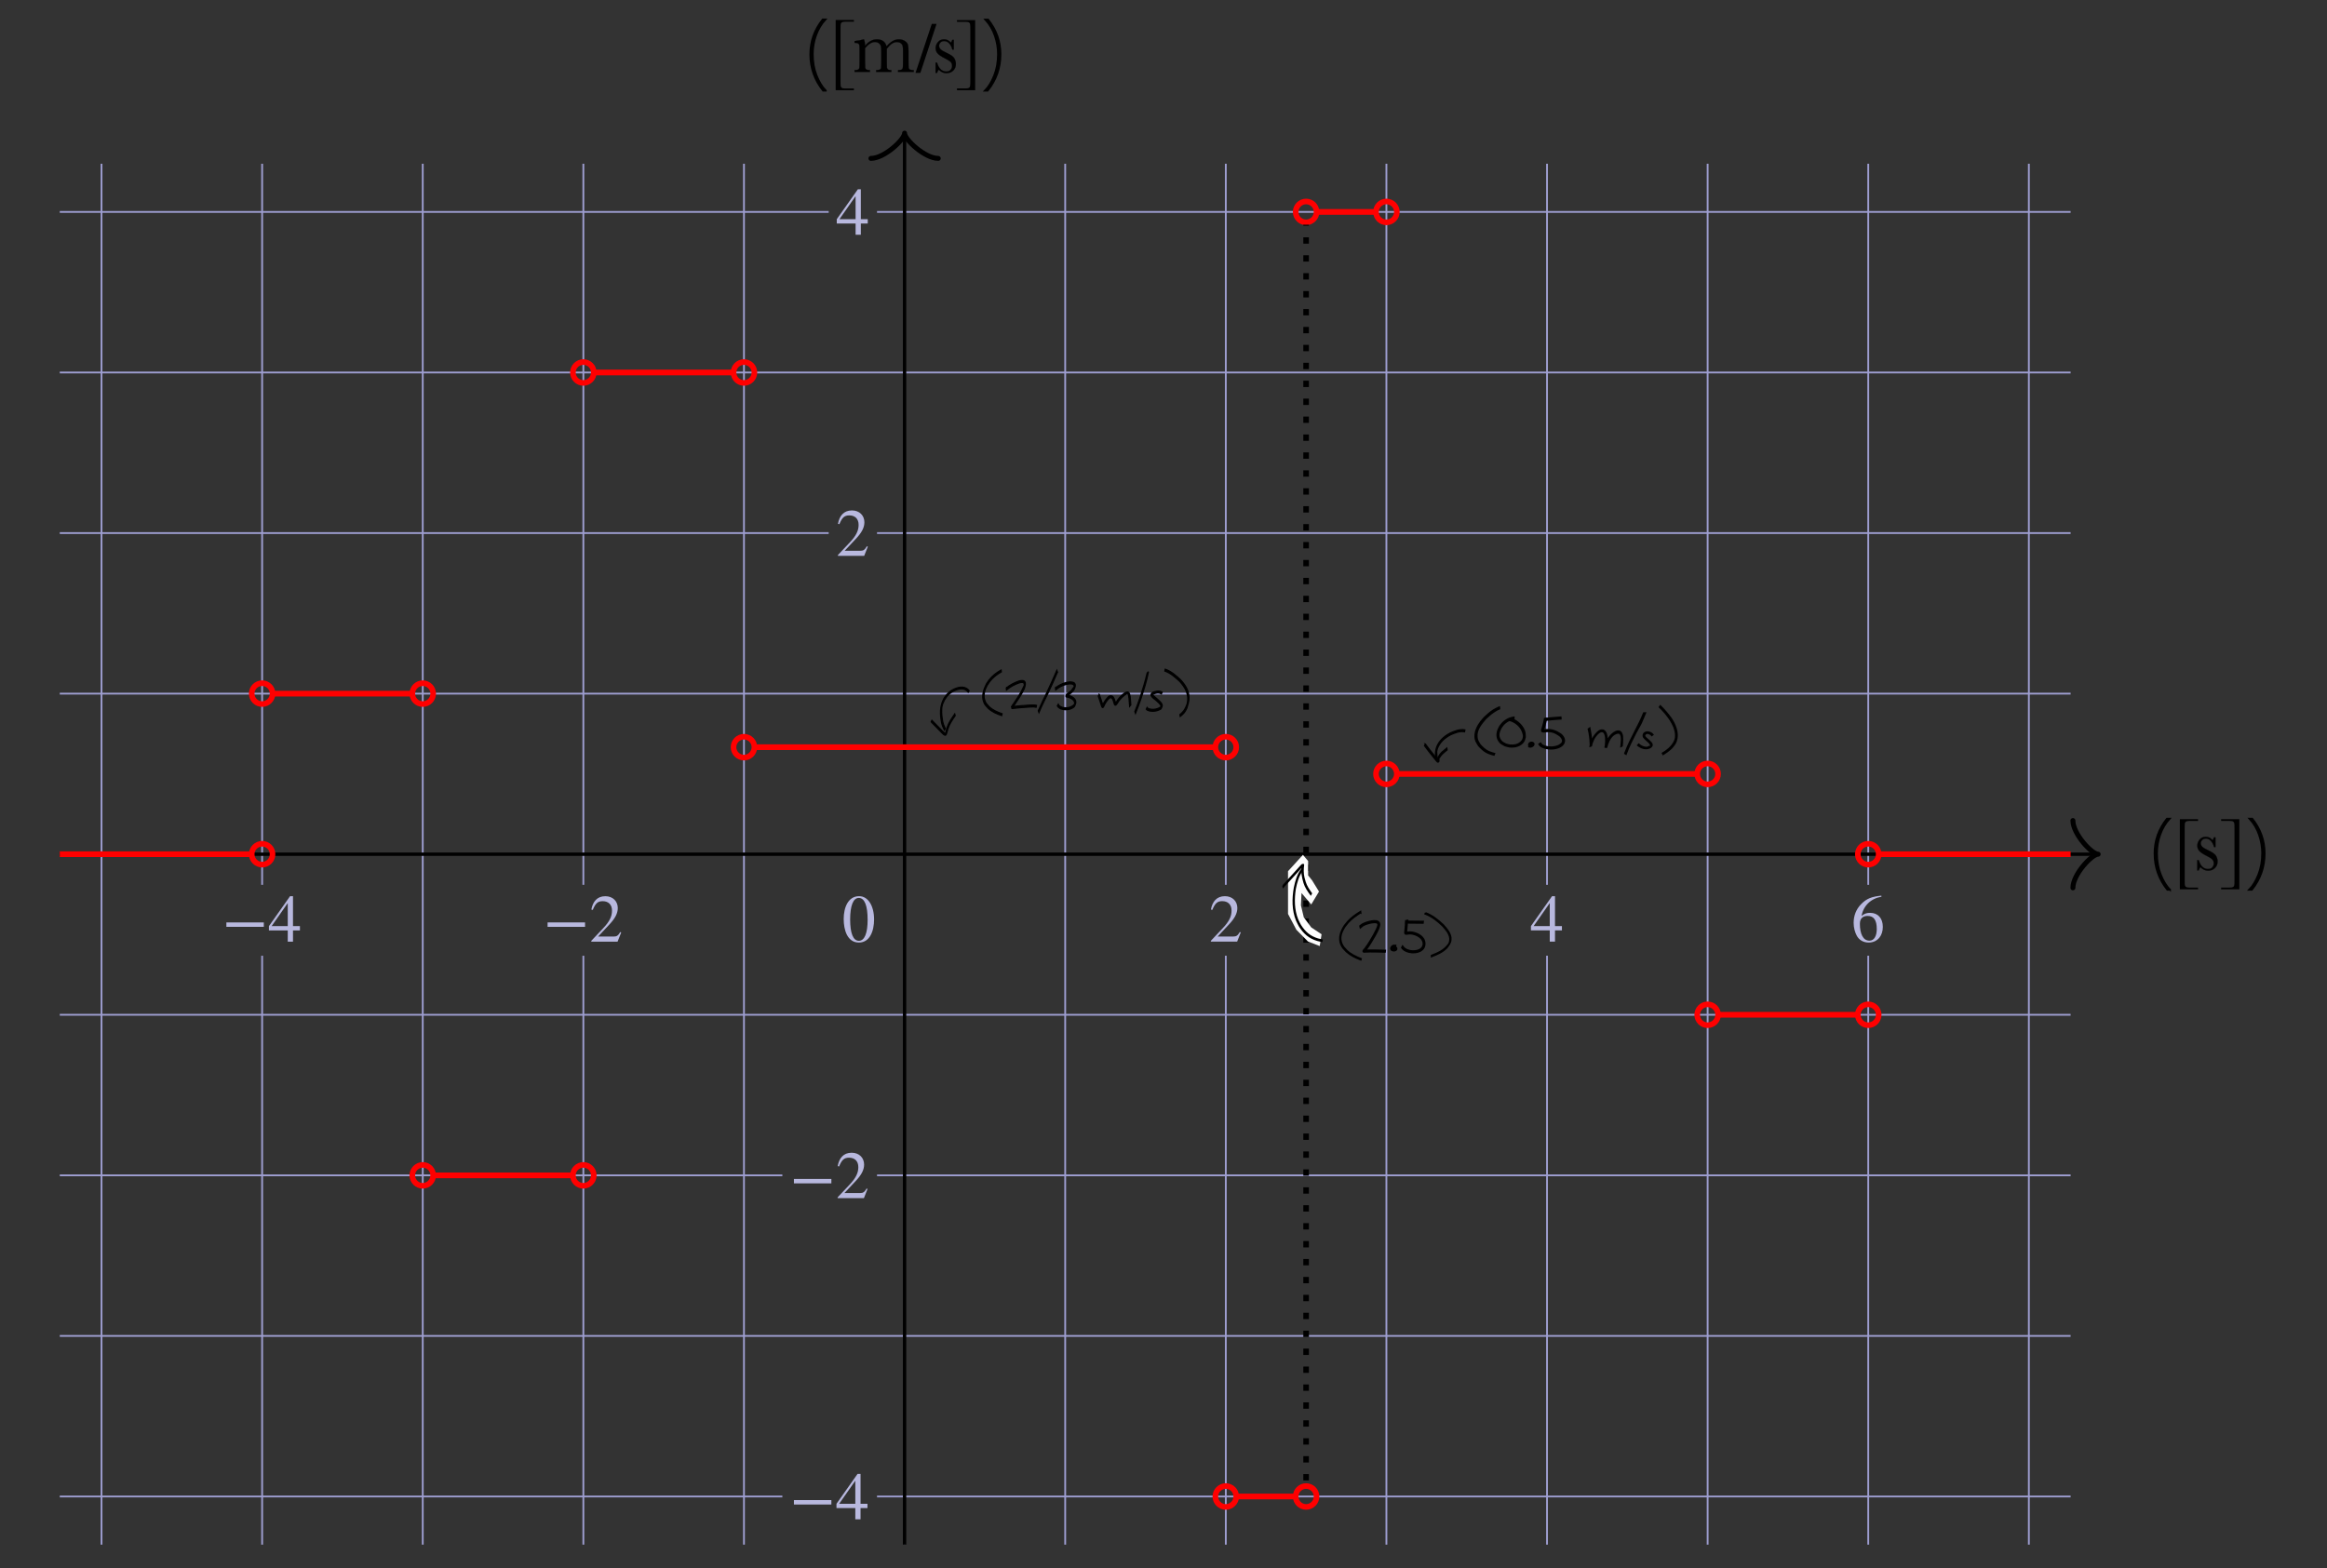 <svg preserveAspectRatio="none" viewBox="-10 -50 623 420" width="623" height="420" version="1.1" id="svg1843" sodipodi:docname="svg_mosquito_velocity_worked.svg" inkscape:version="1.3.2 (091e20e, 2023-11-25)" xmlns:inkscape="http://www.inkscape.org/namespaces/inkscape" xmlns:sodipodi="http://sodipodi.sourceforge.net/DTD/sodipodi-0.dtd" xmlns:xlink="http://www.w3.org/1999/xlink" xmlns="http://www.w3.org/2000/svg" xmlns:svg="http://www.w3.org/2000/svg">
  <rect x="-10" y="-50" width="623" height="420" fill="#333333" stroke="none"/>
  <sodipodi:namedview pagecolor="#ffffff" bordercolor="#666666" borderopacity="1" objecttolerance="10" gridtolerance="10" guidetolerance="10" inkscape:pageopacity="0" inkscape:pageshadow="2" inkscape:window-width="1728" inkscape:window-height="1051" id="namedview1845" showgrid="false" inkscape:zoom="0.6467109" inkscape:cx="477.02923" inkscape:cy="205.65604" inkscape:window-x="0" inkscape:window-y="38" inkscape:window-maximized="0" inkscape:current-layer="svg1843" inkscape:showpageshadow="2" inkscape:pagecheckerboard="0" inkscape:deskcolor="#d1d1d1" showguides="true">
    <sodipodi:guide position="16,435.033" orientation="-1,0" id="guide1" inkscape:locked="false" inkscape:label="" inkscape:color="rgb(0,134,229)"/>
  </sodipodi:namedview>
  <defs id="defs1621">
    <clipPath id="trbl_clip_0_538.36_369.8_0">
      <path d="M 0,0 H 538.36 V 369.8 H 0 Z" id="path1612"/>
    </clipPath>
    <path id="STIXWEBMAIN-2F" stroke-width="1" d="M 287,676 59,-14 H -9 l 229,690 z"/>
    <path id="STIXWEBMAIN-2212" stroke-width="1" d="M 621,220 H 64 v 66 h 557 z"/>
    <path id="STIXWEBMAIN-34" stroke-width="1" d="M 473,167 H 370 V 0 H 292 V 167 H 12 v 64 l 314,445 h 44 V 231 H 473 Z M 292,231 V 574 L 52,231 Z"/>
    <path id="STIXWEBMAIN-32" stroke-width="1" d="M 474,137 420,0 H 29 v 12 l 178,189 c 94,99 130,175 130,260 0,91 -54,141 -139,141 C 126,602 91,570 51,472 l -21,5 c 21,117 85,199 208,199 113,0 185,-77 185,-176 0,-79 -39,-154 -128,-248 L 130,76 h 234 c 42,0 63,11 96,67 z"/>
    <path id="STIXWEBMAIN-30" stroke-width="1" d="M 476,330 C 476,158 413,-14 250,-14 79,-14 24,172 24,336 24,513 93,676 254,676 385,676 476,535 476,330 Z m -96,-5 C 380,533 336,650 248,650 165,650 120,532 120,329 120,126 164,12 250,12 c 85,0 130,115 130,313 z"/>
    <path id="STIXWEBMAIN-36" stroke-width="1" d="m 446,684 2,-16 C 291,642 179,534 152,383 c 49,38 83,45 127,45 117,0 189,-80 189,-209 C 468,155 450,99 417,59 380,13 324,-14 258,-14 179,-14 116,23 81,87 53,138 34,209 34,279 c 0,108 38,203 109,276 86,90 165,114 303,129 z M 378,188 c 0,128 -42,194 -135,194 -57,0 -116,-24 -116,-116 0,-152 48,-252 142,-252 72,0 109,72 109,174 z"/>
  </defs>
  <style type="text/css" id="style1623">
        .grid { stroke: #9e9ed1; stroke-width: 0.48; }
        .axes { stroke: #000; stroke-width: 0.9; }
        .axis-arrow { stroke-width: 1.32; stroke: #000000; fill: none; stroke-linecap: round; stroke-linejoin: round; }
        .axes-labels { stroke: none; fill: #000; }
        .notch-labels-in-grid { stroke: none; fill: #b8b8de; }
        .dots-open { stroke-width: 1.5; stroke: #ff0000; fill: none; }
        .graph { stroke: #ff0000; stroke-width: 1.53; fill: none; }
        .none { display: none; }
        .viewbox { fill: none; stroke-width: 2; stroke: #ff000088; display: none; }
        .dotted_1 { stroke-width: 1.5; stroke: black; stroke-dasharray: 1.7 3.1; }
    </style>
  <g id="grid" transform="translate(6,-6.15)">
    <path class="grid" d="M 11.18,369.8 V 0" id="path1625"/>
    <path class="grid" d="M 54.18,369.8 V 212.095 m 0,-18.998 V 0" id="path1627"/>
    <path class="grid" d="M 97.18,369.8 V 0" id="path1629"/>
    <path class="grid" d="M 140.18,369.8 V 212.095 m 0,-18.998 V 0" id="path1631"/>
    <path class="grid" d="M 183.18,369.8 V 0" id="path1633"/>
    <path class="grid" d="M 226.18,369.8 V 0" id="path1635"/>
    <path class="grid" d="M 269.18,369.8 V 0" id="path1637"/>
    <path class="grid" d="M 312.18,369.8 V 212.085 m 0,-18.988 V 0" id="path1639"/>
    <path class="grid" d="M 355.18,369.8 V 0" id="path1641"/>
    <path class="grid" d="M 398.18,369.8 V 212.085 m 0,-18.988 V 0" id="path1643"/>
    <path class="grid" d="M 441.18,369.8 V 0" id="path1645"/>
    <path class="grid" d="M 484.18,369.8 V 212.085 m 0,-18.988 V 0" id="path1647"/>
    <path class="grid" d="M 527.18,369.8 V 0" id="path1649"/>
    <path class="grid" d="m 0,356.9 h 193.454 m 25.348,0 H 538.36" id="path1651"/>
    <path class="grid" d="M 0,313.9 H 538.36" id="path1653"/>
    <path class="grid" d="m 0,270.9 h 193.454 m 25.348,0 H 538.36" id="path1655"/>
    <path class="grid" d="M 0,227.9 H 538.36" id="path1657"/>
    <path class="grid" d="M 0,184.9 H 538.36" id="path1659"/>
    <path class="grid" d="M 0,141.9 H 538.36" id="path1661"/>
    <path class="grid" d="m 0,98.9 h 205.861 m 12.941,0 H 538.36" id="path1663"/>
    <path class="grid" d="M 0,55.9 H 538.36" id="path1665"/>
    <path class="grid" d="m 0,12.9 h 205.861 m 12.941,0 H 538.36" id="path1667"/>
  </g>
  <g id="axes" transform="translate(6,-6.15)">
    <path class="axes" d="M 0,184.9 H 545.737" id="path1670"/>
    <path class="axes" d="M 226.18,369.8 V -8.197" id="path1672"/>
  </g>
  <g id="axes arrows" transform="translate(6,-6.15)">
    <path class="axis-arrow" d="m 538.975,175.883 c 0,3.607 5.072,9.017 6.763,9.017 -1.691,0 -6.763,5.41 -6.763,9.017" id="path1675"/>
    <path class="axis-arrow" d="m 217.163,-1.434 c 3.607,0 9.017,-5.072 9.017,-6.763 0,1.691 5.41,6.763 9.017,6.763" id="path1677"/>
  </g>
  <g class="axes-labels" transform="matrix(0.019,0,0,-0.019,565.836,183.259)" id="g1682">
    <g aria-label="([s])" transform="scale(53.819,-53.819)" id="text1680" style="font-size:20.5px;font-family:baskerville;direction:ltr;stroke:none">
      <path d="M 5.015,4.895 H 4.324 Q 0.981,0.741 0.981,-4.604 q 0,-5.055 3.233,-9.099 h 0.691 q -1.592,1.752 -2.452,4.134 -0.851,2.382 -0.851,4.895 0,3.113 0.991,5.615 1.001,2.512 2.422,3.954 z" style="font-size:20.5px;font-family:baskerville;direction:ltr;stroke:#000000;stroke-width:0.488;stroke-miterlimit:4;stroke-dasharray:none;stroke-opacity:1" id="path2177"/>
      <path d="M 12.362,4.785 H 7.597 v -18.358 h 4.765 v 0.46 h -2.322 q -0.601,0 -0.831,0.16 -0.23,0.15 -0.29,0.44 -0.05,0.28 -0.05,1.321 V 2.392 q 0,1.011 0.05,1.301 0.05,0.3 0.27,0.46 0.23,0.17 0.851,0.17 h 2.322 z" style="font-size:20.5px;font-family:baskerville;direction:ltr;stroke:none" id="path2179"/>
      <path d="M 18.408,4.785 V 4.324 h 2.322 q 0.601,0 0.831,-0.16 0.23,-0.16 0.28,-0.45 0.06,-0.28 0.06,-1.321 v -13.583 q 0,-1.001 -0.05,-1.291 -0.05,-0.3 -0.28,-0.46 -0.22,-0.17 -0.841,-0.17 H 18.408 v -0.46 h 4.765 v 18.358 z" style="font-size:20.5px;font-family:baskerville;direction:ltr;stroke:none" id="path2183"/>
      <path d="m 25.755,4.895 q 1.411,-1.441 2.402,-3.954 1.001,-2.502 1.001,-5.615 0,-2.392 -0.811,-4.785 -0.811,-2.392 -2.492,-4.244 h 0.701 q 3.233,4.044 3.233,9.099 0,5.345 -3.343,9.499 z" style="font-size:20.5px;font-family:baskerville;direction:ltr;stroke:#000000;stroke-width:0.488;stroke-miterlimit:4;stroke-dasharray:none;stroke-opacity:1" id="path2185"/>
    </g>
  </g>
  <g aria-label="([m" transform="matrix(1.025,0,0,1.025,205.946,-30.741)" id="text1684" style="font-size:20.5px;font-family:baskerville;direction:ltr;fill:#000000;stroke:none">
    <path d="M 5.015,4.895 H 4.324 Q 0.981,0.741 0.981,-4.604 q 0,-5.055 3.233,-9.099 h 0.691 q -1.592,1.752 -2.452,4.134 -0.851,2.382 -0.851,4.895 0,3.113 0.991,5.615 1.001,2.512 2.422,3.954 z" style="font-size:20.5px;font-family:baskerville;direction:ltr;stroke:#000000;stroke-width:0.488;stroke-miterlimit:4;stroke-dasharray:none;stroke-opacity:1" id="path2188"/>
    <path d="M 12.362,4.785 H 7.597 v -18.358 h 4.765 v 0.46 h -2.322 q -0.601,0 -0.831,0.16 -0.23,0.15 -0.29,0.44 -0.05,0.28 -0.05,1.321 V 2.392 q 0,1.011 0.05,1.301 0.05,0.3 0.27,0.46 0.23,0.17 0.851,0.17 h 2.322 z" style="font-size:20.5px;font-family:baskerville;direction:ltr;stroke:none" id="path2190"/>
  </g>
  <path id="use1686" stroke-width="0.019" d="m 240.744,-43.611 -4.341,13.137 h -1.295 l 4.36,-13.137 z" style="fill:#000000;stroke:none"/>
  <g transform="matrix(0.019,0,0,-0.019,239.625,-30.741)" id="g1690" style="fill:#000000;stroke:none">
    <g aria-label="s])" transform="scale(53.819,-53.819)" id="text1688" style="font-size:20.5px;font-family:baskerville;direction:ltr;stroke:none">
      <g id="g1191" style="stroke:#000000;stroke-width:0.049;stroke-miterlimit:4;stroke-dasharray:none;stroke-opacity:1">
        <path d="M 12.802,0.26 V -2.432 h 0.39 q 0.681,2.332 2.432,2.332 0.761,0 1.131,-0.46 0.38,-0.46 0.38,-1.011 0,-0.641 -0.4,-1.051 -0.41,-0.41 -1.592,-0.991 -1.241,-0.611 -1.782,-1.201 -0.541,-0.581 -0.541,-1.431 0,-0.811 0.581,-1.542 0.581,-0.741 1.632,-0.741 1.071,0 1.772,0.871 0.15,-0.15 0.39,-0.731 h 0.37 v 2.532 h -0.37 q -0.2,-0.911 -0.781,-1.562 -0.571,-0.661 -1.351,-0.661 -0.601,0 -0.971,0.37 -0.37,0.37 -0.37,0.861 0,0.541 0.41,0.931 0.4,0.4 1.531,0.911 1.702,0.771 2.082,1.501 0.38,0.741 0.38,1.421 0,1.071 -0.711,1.742 -0.701,0.671 -1.772,0.671 -1.131,0 -2.012,-0.931 -0.27,0.3 -0.44,0.861 z" style="font-size:20.5px;font-family:baskerville;direction:ltr;stroke:#000000;stroke-width:0.049;stroke-miterlimit:4;stroke-dasharray:none;stroke-opacity:1" id="path2181" transform="matrix(1,0,0,1,318.364,208.852)"/>
        <path d="m 14.844,-8.528 h 0.1 q 0.29,0.671 0.29,1.722 0.671,-0.861 1.441,-1.291 0.781,-0.43 1.672,-0.43 1.011,0 1.642,0.46 0.631,0.46 0.881,1.381 0.761,-0.921 1.562,-1.381 0.801,-0.46 1.632,-0.46 0.951,0 1.612,0.44 0.661,0.44 0.801,1.001 0.14,0.561 0.14,1.812 v 2.462 q 0,1.431 0.05,1.742 0.06,0.31 0.32,0.46 0.27,0.15 0.991,0.15 V 0 h -4.094 v -0.46 q 0.651,0 0.911,-0.14 0.27,-0.15 0.33,-0.44 0.06,-0.3 0.06,-1.772 v -2.733 q 0,-0.831 -0.1,-1.251 -0.09,-0.42 -0.49,-0.721 -0.4,-0.3 -1.041,-0.3 -0.651,0 -1.311,0.44 -0.651,0.44 -1.311,1.331 v 3.233 q 0,1.311 0.03,1.652 0.04,0.33 0.28,0.521 0.25,0.18 0.881,0.18 V 0 h -3.964 v -0.46 q 0.671,0 0.931,-0.14 0.27,-0.14 0.33,-0.43 0.07,-0.29 0.07,-1.782 v -2.272 q 0,-1.081 -0.09,-1.562 -0.08,-0.49 -0.51,-0.831 -0.43,-0.35 -1.071,-0.35 -0.621,0 -1.271,0.4 -0.641,0.4 -1.311,1.201 v 3.413 q 0,1.351 0.04,1.682 0.04,0.33 0.3,0.5 0.26,0.17 0.931,0.17 V 0 h -4.014 v -0.46 q 0.661,0 0.921,-0.14 0.27,-0.15 0.33,-0.44 0.06,-0.29 0.06,-1.772 v -2.452 q 0,-1.401 -0.05,-1.712 -0.04,-0.32 -0.31,-0.48 -0.26,-0.16 -0.951,-0.16 v -0.46 q 1.421,-0.14 2.352,-0.45 z" style="font-size:20.5px;font-family:baskerville;direction:ltr;fill:#000000;stroke:#000000;stroke-width:0.049;stroke-miterlimit:4;stroke-dasharray:none;stroke-opacity:1" id="path2192" transform="translate(-32.869)"/>
        <path d="M 0.831,0.26 V -2.432 H 1.221 q 0.681,2.332 2.432,2.332 0.761,0 1.131,-0.46 0.38,-0.46 0.38,-1.011 0,-0.641 -0.4,-1.051 Q 4.354,-3.033 3.173,-3.614 1.932,-4.224 1.391,-4.815 0.851,-5.395 0.851,-6.246 q 0,-0.811 0.581,-1.542 0.581,-0.741 1.632,-0.741 1.071,0 1.772,0.871 0.15,-0.15 0.39,-0.731 H 5.595 v 2.532 H 5.225 Q 5.025,-6.767 4.444,-7.417 3.874,-8.078 3.093,-8.078 q -0.601,0 -0.971,0.37 -0.37,0.37 -0.37,0.861 0,0.541 0.41,0.931 0.4,0.4 1.531,0.911 1.702,0.771 2.082,1.501 0.38,0.741 0.38,1.421 0,1.071 -0.711,1.742 -0.701,0.671 -1.772,0.671 -1.131,0 -2.012,-0.931 -0.27,0.3 -0.44,0.861 z" style="font-size:20.5px;font-family:baskerville;direction:ltr;stroke:#000000;stroke-width:0.049;stroke-miterlimit:4;stroke-dasharray:none;stroke-opacity:1" id="path2195"/>
      </g>
      <path d="M 6.436,4.785 V 4.324 h 2.322 q 0.601,0 0.831,-0.16 Q 9.82,4.004 9.87,3.714 9.93,3.433 9.93,2.392 v -13.583 q 0,-1.001 -0.05,-1.291 -0.05,-0.3 -0.28,-0.46 -0.22,-0.17 -0.841,-0.17 H 6.436 v -0.46 h 4.765 v 18.358 z" style="font-size:20.5px;font-family:baskerville;direction:ltr;stroke:none" id="path2197"/>
      <path d="m 13.783,4.895 q 1.411,-1.441 2.402,-3.954 1.001,-2.502 1.001,-5.615 0,-2.392 -0.811,-4.785 -0.811,-2.392 -2.492,-4.244 h 0.701 q 3.233,4.044 3.233,9.099 0,5.345 -3.343,9.499 z" style="font-size:20.5px;font-family:baskerville;direction:ltr;stroke:#000000;stroke-width:0.488;stroke-miterlimit:4;stroke-dasharray:none;stroke-opacity:1" id="path2199"/>
    </g>
  </g>
  <g id="graphs" transform="translate(6,-6.15)">
    <g clip-path="url(#trbl_clip_0_538.36_369.8_0)" id="g1737">
      <path class="graph" d="m -31.82,184.9 h 83.205 m 5.59,-43 h 37.41 m 5.59,129 h 37.41 m 5.59,-215 h 37.41 m 5.59,100.336 h 123.41 m 5.59,200.664 h 15.91 m 5.59,-344 h 15.91 m 5.59,150.5 h 80.41 m 5.59,64.5 h 37.41 m 5.59,-43 h 73.586 52.619" id="path1695" sodipodi:nodetypes="ccccccccccccccccccccc"/>
      <circle class="none" cx="-31.82" cy="184.9" r="2.795" id="circle1697"/>
      <circle class="dots-open" cx="54.18" cy="184.9" r="2.795" id="circle1699"/>
      <circle class="dots-open" cx="54.18" cy="141.9" r="2.795" id="circle1701"/>
      <circle class="dots-open" cx="97.18" cy="141.9" r="2.795" id="circle1703"/>
      <circle class="dots-open" cx="97.18" cy="270.9" r="2.795" id="circle1705"/>
      <circle class="dots-open" cx="140.18" cy="270.9" r="2.795" id="circle1707"/>
      <circle class="dots-open" cx="140.18" cy="55.9" r="2.795" id="circle1709"/>
      <circle class="dots-open" cx="183.18" cy="55.9" r="2.795" id="circle1711"/>
      <circle class="dots-open" cx="183.18" cy="156.236" r="2.795" id="circle1713"/>
      <circle class="dots-open" cx="312.18" cy="156.236" r="2.795" id="circle1715"/>
      <circle class="dots-open" cx="312.18" cy="356.9" r="2.795" id="circle1717"/>
      <circle class="dots-open" cx="333.68" cy="356.9" r="2.795" id="circle1719"/>
      <circle class="dots-open" cx="333.68" cy="12.9" r="2.795" id="circle1721"/>
      <circle class="dots-open" cx="355.18" cy="12.9" r="2.795" id="circle1723"/>
      <circle class="dots-open" cx="355.18" cy="163.4" r="2.795" id="circle1725"/>
      <circle class="dots-open" cx="441.18" cy="163.4" r="2.795" id="circle1727"/>
      <circle class="dots-open" cx="441.18" cy="227.9" r="2.795" id="circle1729"/>
      <circle class="dots-open" cx="484.18" cy="227.9" r="2.795" id="circle1731"/>
      <circle class="dots-open" cx="484.18" cy="184.9" r="2.795" id="circle1733"/>
      <circle class="none" cx="613.18" cy="184.9" r="2.795" id="circle1735"/>
    </g>
  </g>
  <g id="notch labels" transform="translate(6,-6.15)">
    <g class="notch-labels-in-grid" transform="matrix(0.018,0,0,-0.018,43.453,208.317)" id="g1744">
      <use xlink:href="#STIXWEBMAIN-2212" x="0" y="0" id="use1740"/>
      <use xlink:href="#STIXWEBMAIN-34" x="685" y="0" id="use1742"/>
    </g>
    <g class="notch-labels-in-grid" transform="matrix(0.018,0,0,-0.018,129.453,208.317)" id="g1750">
      <use xlink:href="#STIXWEBMAIN-2212" x="0" y="0" id="use1746"/>
      <use xlink:href="#STIXWEBMAIN-32" x="685" y="0" id="use1748"/>
    </g>
    <g class="notch-labels-in-grid" transform="matrix(0.018,0,0,-0.018,209.447,208.309)" id="g1754">
      <use xlink:href="#STIXWEBMAIN-30" x="0" y="0" id="use1752"/>
    </g>
    <g class="notch-labels-in-grid" transform="matrix(0.018,0,0,-0.018,307.656,208.309)" id="g1758">
      <use xlink:href="#STIXWEBMAIN-32" x="0" y="0" id="use1756"/>
    </g>
    <g class="notch-labels-in-grid" transform="matrix(0.018,0,0,-0.018,393.656,208.309)" id="g1762">
      <use xlink:href="#STIXWEBMAIN-34" x="0" y="0" id="use1760"/>
    </g>
    <g class="notch-labels-in-grid" transform="matrix(0.018,0,0,-0.018,479.656,208.309)" id="g1766">
      <use xlink:href="#STIXWEBMAIN-36" x="0" y="0" id="use1764"/>
    </g>
    <g class="notch-labels-in-grid" transform="matrix(0.018,0,0,-0.018,195.402,363.01)" id="g1772">
      <use xlink:href="#STIXWEBMAIN-2212" x="0" y="0" id="use1768"/>
      <use xlink:href="#STIXWEBMAIN-34" x="685" y="0" id="use1770"/>
    </g>
    <g class="notch-labels-in-grid" transform="matrix(0.018,0,0,-0.018,195.402,277.01)" id="g1778">
      <use xlink:href="#STIXWEBMAIN-2212" x="0" y="0" id="use1774"/>
      <use xlink:href="#STIXWEBMAIN-32" x="685" y="0" id="use1776"/>
    </g>
    <g class="notch-labels-in-grid" transform="matrix(0.018,0,0,-0.018,207.808,105.007)" id="g1782">
      <use xlink:href="#STIXWEBMAIN-32" x="0" y="0" id="use1780"/>
    </g>
    <g class="notch-labels-in-grid" transform="matrix(0.018,0,0,-0.018,207.808,19.007)" id="g1786">
      <use xlink:href="#STIXWEBMAIN-34" x="0" y="0" id="use1784"/>
    </g>
  </g>
  <g id="Twinky" transform="translate(6,-6.15)">
    <path class="dotted_1" d="M 333.68,352.6 V 16.34" id="path1789"/>
  </g>
  <g id="g4293-3" transform="matrix(1.333,0,0,1.333,628.502,227.238)">
    <path id="mask_trooper-8" style="opacity:1;fill:#fdfdfd;fill-opacity:1;stroke:none;stroke-width:0.75px;stroke-linecap:butt;stroke-linejoin:miter;stroke-opacity:1" d="m -213.564,-20.288 -0.372,2.367 -2.367,-0.921 -2.321,-2.352 -1.679,-3.181 v -8.581 l 2.995,-3.283 1.043,1.239 -0.003,2.884 0.803,1.002 1.382,2.246 -1.555,2.592 -1.958,-2.304 -0.115,2.476 0.576,2.419 1.497,2.016 z"/>
    <g id="g4249-0">
      <path id="path5436-2" style="opacity:1;fill:#000000;fill-opacity:1;stroke:#000000;stroke-width:0.32;stroke-linecap:butt;stroke-linejoin:miter;stroke-miterlimit:4;stroke-dasharray:none;stroke-dashoffset:0;stroke-opacity:1" d="m -221.31,-30.013 c 1.002,-1.111 2.006,-2.22 3.02,-3.321 0.071,-0.07 0.908,-1.05 0.969,-1.012 0.044,0.027 0.062,0.084 0.093,0.125 -0.104,0.857 -0.124,1.696 0.07,2.547 0.068,0.298 0.167,0.588 0.25,0.882 0.261,0.856 0.752,1.579 1.267,2.296 0,0 -0.104,0.191 -0.104,0.191 v 0 c -0.523,-0.722 -1.024,-1.45 -1.293,-2.313 -0.352,-1.21 -0.558,-2.186 -0.335,-3.437 0.025,-0.024 0.054,-0.044 0.075,-0.072 0.009,-0.012 -0.027,0.014 -0.039,0.025 -0.041,0.035 -0.08,0.072 -0.117,0.111 -0.268,0.283 -0.51,0.591 -0.783,0.869 -1.016,1.1 -2.017,2.214 -3.023,3.323 0,0 -0.05,-0.214 -0.05,-0.214 z"/>
      <path id="path5438-4" style="opacity:1;fill:#000000;fill-opacity:1;stroke:#000000;stroke-width:0.32;stroke-linecap:butt;stroke-linejoin:miter;stroke-miterlimit:4;stroke-dasharray:none;stroke-dashoffset:0;stroke-opacity:1" d="m -217.52,-33.064 c -0.774,1.094 -1.099,2.319 -1.365,3.613 -0.325,2.065 -0.319,4.24 0.47,6.211 0.16,0.399 0.385,0.769 0.578,1.154 0.899,1.406 1.892,2.29 3.504,2.78 0.273,0.083 0.558,0.12 0.838,0.181 0,0 -0.041,0.214 -0.041,0.214 v 0 c -0.284,-0.061 -0.573,-0.1 -0.851,-0.184 -1.633,-0.496 -2.649,-1.386 -3.565,-2.807 -0.197,-0.388 -0.427,-0.76 -0.59,-1.163 -0.849,-2.089 -0.821,-4.395 -0.44,-6.578 0.279,-1.314 0.607,-2.527 1.404,-3.631 0,0 0.06,0.212 0.06,0.212 z"/>
    </g>
  </g>
  <g id="g5424-3" transform="matrix(1.333,0,0,1.333,628.502,227.238)" style="fill:#000000;fill-opacity:1;stroke-width:0.525;stroke-miterlimit:4;stroke-dasharray:none">
    <path id="path5426-9" style="opacity:1;fill:#000000;fill-opacity:1;stroke:#000000;stroke-width:0.525;stroke-linecap:butt;stroke-linejoin:miter;stroke-miterlimit:4;stroke-dasharray:none;stroke-dashoffset:0;stroke-opacity:1" d="m -205.728,-21.922 c 0.507,-0.453 1.177,-0.648 1.821,-0.822 0.443,-0.088 1.259,-0.274 1.666,0.021 0.059,0.042 0.096,0.108 0.143,0.162 0.021,0.078 0.057,0.153 0.063,0.233 0.018,0.243 -0.083,0.531 -0.161,0.746 -0.191,0.525 -0.473,1.019 -0.733,1.511 -0.534,0.918 -1.063,1.843 -1.702,2.694 -0.116,0.166 -0.262,0.306 -0.393,0.458 -0.012,0.016 -0.026,0.07 -0.037,0.052 -0.045,-0.076 0.083,-0.075 0.098,-0.077 0.77,-0.059 1.543,-0.044 2.314,-0.036 0.583,0.009 1.166,0.023 1.749,0.041 0,0 -0.014,0.097 -0.014,0.097 v 0 c -0.582,-0.019 -1.165,-0.033 -1.748,-0.042 -0.77,-0.009 -1.543,-0.023 -2.312,0.037 -0.036,-8.2e-4 -0.084,0.023 -0.109,-0.001 -0.027,-0.027 -0.012,-0.076 -0.005,-0.113 0.017,-0.074 0.453,-0.445 0.43,-0.509 0.636,-0.851 1.166,-1.774 1.696,-2.691 0.189,-0.359 0.372,-0.695 0.54,-1.063 0.131,-0.288 0.331,-0.695 0.323,-1.027 -0.001,-0.076 -0.031,-0.148 -0.047,-0.222 -0.042,-0.052 -0.074,-0.115 -0.127,-0.155 -0.375,-0.283 -1.225,-0.105 -1.637,-0.017 -0.636,0.173 -1.302,0.366 -1.798,0.821 0,0 -0.022,-0.096 -0.022,-0.096 z"/>
    <path id="path5428-0" style="opacity:1;fill:#000000;fill-opacity:1;stroke:#000000;stroke-width:0.525;stroke-linecap:butt;stroke-linejoin:miter;stroke-miterlimit:4;stroke-dasharray:none;stroke-dashoffset:0;stroke-opacity:1" d="m -198.856,-17.859 c -0.217,-0.026 -0.454,0.063 -0.571,0.256 -0.024,0.038 -0.034,0.083 -0.05,0.125 0.061,0.292 0.385,0.303 0.627,0.27 0.084,-0.028 0.24,-0.074 0.21,-0.199 -0.003,-0.01 -0.024,-0.003 -0.032,-0.012 -0.181,-0.195 0.09,0.029 -0.153,-0.158 -0.117,-0.061 -0.247,-0.082 -0.376,-0.056 0,0 0.005,-0.098 0.005,-0.098 v 0 c 0.141,-0.022 0.281,-0.004 0.409,0.064 0.036,0.027 0.075,0.048 0.107,0.079 0.215,0.208 0.056,0.419 -0.177,0.479 -0.054,0.007 -0.107,0.019 -0.161,0.019 -0.166,-7.8e-4 -0.493,-0.06 -0.519,-0.276 -0.009,-0.068 0.017,-0.135 0.025,-0.203 0.141,-0.291 0.35,-0.416 0.678,-0.385 0,0 -0.022,0.096 -0.022,0.096 z"/>
    <g id="g5430-5" style="fill:#000000;fill-opacity:1;stroke-width:0.525;stroke-miterlimit:4;stroke-dasharray:none">
      <path id="path5432-2" style="opacity:1;fill:#000000;fill-opacity:1;stroke:#000000;stroke-width:0.525;stroke-linecap:butt;stroke-linejoin:miter;stroke-miterlimit:4;stroke-dasharray:none;stroke-dashoffset:0;stroke-opacity:1" d="m -196.45,-22.78 c 0.625,0.021 1.251,0.009 1.876,0.012 0.43,0.004 0.859,0.009 1.289,0.016 0,0 -0.012,0.097 -0.012,0.097 v 0 c -0.43,-0.007 -0.859,-0.014 -1.289,-0.017 -0.626,-0.003 -1.252,0.009 -1.877,-0.012 0,0 0.014,-0.097 0.014,-0.097 z"/>
      <path id="path5434-2" style="opacity:1;fill:#000000;fill-opacity:1;stroke:#000000;stroke-width:0.525;stroke-linecap:butt;stroke-linejoin:miter;stroke-miterlimit:4;stroke-dasharray:none;stroke-dashoffset:0;stroke-opacity:1" d="m -196.473,-22.925 c -0.009,0.513 -0.056,0.968 -0.103,1.478 -0.021,0.228 -0.042,0.456 -0.063,0.683 -0.003,0.039 -0.024,0.145 9.2e-4,0.193 0.009,0.014 0.026,0.018 0.038,0.028 0.229,-0.005 0.45,-0.07 0.681,-0.074 0.299,-0.005 0.394,0.021 0.699,0.064 0.698,0.158 1.386,0.462 1.856,1.019 0.086,0.102 0.152,0.22 0.228,0.33 0.237,0.517 0.275,1.074 -0.012,1.586 -0.176,0.314 -0.34,0.385 -0.626,0.592 -0.156,0.063 -0.307,0.142 -0.469,0.189 -0.712,0.202 -1.541,0.149 -2.224,-0.13 -0.141,-0.058 -0.27,-0.143 -0.405,-0.215 -0.349,-0.286 -0.203,-0.136 -0.451,-0.437 l 0.047,-0.086 v 0 c 0.238,0.297 0.097,0.149 0.436,0.431 0.132,0.071 0.258,0.156 0.397,0.213 0.674,0.277 1.495,0.33 2.196,0.127 0.159,-0.046 0.306,-0.125 0.459,-0.188 0.118,-0.088 0.249,-0.161 0.355,-0.264 0.379,-0.367 0.504,-0.865 0.381,-1.371 -0.03,-0.125 -0.089,-0.242 -0.134,-0.363 -0.073,-0.109 -0.137,-0.225 -0.221,-0.326 -0.461,-0.554 -1.142,-0.854 -1.831,-1.011 -0.302,-0.042 -0.395,-0.068 -0.69,-0.062 -0.203,0.005 -0.395,0.061 -0.597,0.072 -0.037,0.001 -0.074,-0.002 -0.112,-0.004 -0.022,-0.016 -0.051,-0.022 -0.065,-0.044 -0.037,-0.054 -0.014,-0.149 -0.009,-0.201 0.021,-0.228 0.041,-0.456 0.063,-0.684 0.048,-0.51 0.098,-1.019 0.105,-1.532 z"/>
    </g>
  </g>
  <path id="path5440-7" style="fill:#000000;fill-opacity:1;stroke:#000000;stroke-width:0.427;stroke-linecap:butt;stroke-linejoin:miter;stroke-miterlimit:4;stroke-dasharray:none;stroke-dashoffset:0;stroke-opacity:1" d="m 371.651,194.471 c 1.882,0.708 3.365,1.933 4.745,3.236 0.981,1.116 2.156,2.431 2.009,3.952 -0.093,0.963 -0.504,1.317 -1.07,2.14 -1.089,1.132 -2.545,1.771 -4.056,2.338 0,0 -10e-4,-0.258 -10e-4,-0.258 v 0 c 1.49,-0.564 2.923,-1.199 3.985,-2.329 0.576,-0.68 0.82,-0.792 0.936,-1.709 0.19,-1.499 -0.984,-2.807 -1.944,-3.908 -1.365,-1.294 -2.831,-2.512 -4.698,-3.214 0,0 0.093,-0.247 0.093,-0.247 z"/>
  <path id="path5442-3" style="fill:#000000;fill-opacity:1;stroke:#000000;stroke-width:0.427;stroke-linecap:butt;stroke-linejoin:miter;stroke-miterlimit:4;stroke-dasharray:none;stroke-dashoffset:0;stroke-opacity:1" d="m 354.273,194.393 c -1.238,0.78 -2.46,1.637 -3.418,2.72 -0.286,0.323 -0.532,0.676 -0.799,1.014 -0.931,1.451 -1.517,2.885 -0.854,4.558 0.352,0.888 0.775,1.223 1.418,1.927 1.078,0.985 2.398,1.615 3.772,2.149 0,0 -0.076,0.263 -0.076,0.263 v 0 c -1.391,-0.54 -2.728,-1.177 -3.824,-2.169 -0.661,-0.713 -1.096,-1.056 -1.468,-1.956 -0.723,-1.749 -0.039,-3.523 0.951,-5.031 0.271,-0.339 0.522,-0.693 0.812,-1.017 0.971,-1.085 2.204,-1.955 3.46,-2.73 0,0 0.028,0.273 0.028,0.273 z"/>
  <rect id="_pacer1-7" style="display:none;fill:#c6e9af;fill-opacity:1;fill-rule:nonzero;stroke:none;stroke-width:4.475;stroke-linecap:butt;stroke-linejoin:round;stroke-miterlimit:100;stroke-dasharray:none;stroke-dashoffset:0;stroke-opacity:1" ry="0" y="185.666" x="333.68" height="12.9" width="12.9"/>
  <g id="2_thirds" transform="matrix(1.333,0,0,1.333,628.513,213.025)">
    <rect id="_pacer2-0" style="display:none;opacity:1;fill:#c6e9af;fill-opacity:1;fill-rule:nonzero;stroke:none;stroke-width:3.356;stroke-linecap:butt;stroke-linejoin:round;stroke-miterlimit:100;stroke-dasharray:none;stroke-dashoffset:0;stroke-opacity:1;enable-background:new" width="9.675" height="9.675" x="-265" y="-57.434"/>
    <g id="g4395-2">
      <g id="g4380-3">
        <path id="path10800-9" style="opacity:1;fill:#000000;fill-opacity:1;stroke:#000000;stroke-width:0.24;stroke-linecap:butt;stroke-linejoin:miter;stroke-miterlimit:4;stroke-dasharray:none;stroke-dashoffset:0;stroke-opacity:1" d="m -277.893,-62.339 c -0.92,0.514 -1.759,1.175 -2.394,2.024 -0.172,0.23 -0.317,0.479 -0.476,0.719 -0.48,0.914 -0.795,1.906 -0.466,2.931 0.209,0.652 0.442,0.813 0.88,1.315 0.747,0.702 1.665,1.088 2.615,1.421 l -0.089,0.369 v 0 c -0.973,-0.34 -1.913,-0.736 -2.685,-1.447 -0.464,-0.514 -0.713,-0.687 -0.949,-1.357 -0.427,-1.209 0.038,-2.521 0.592,-3.596 0.164,-0.241 0.315,-0.492 0.492,-0.724 0.655,-0.852 1.51,-1.509 2.438,-2.036 z"/>
        <path id="path10802-9" style="opacity:1;fill:#000000;fill-opacity:1;stroke:#000000;stroke-width:0.24;stroke-linecap:butt;stroke-linejoin:miter;stroke-miterlimit:4;stroke-dasharray:none;stroke-dashoffset:0;stroke-opacity:1" d="m -276.913,-59.089 c 0.778,-0.644 1.671,-1.111 2.624,-1.432 0.417,-0.1 1.056,-0.215 1.199,0.351 0.094,0.371 -0.102,0.855 -0.18,1.169 -0.532,1.151 -1.248,2.207 -1.964,3.25 -0.145,0.207 -0.29,0.414 -0.441,0.616 -0.035,0.046 -0.118,0.194 -0.106,0.137 0.028,-0.125 0.075,-0.246 0.112,-0.369 1.098,-0.135 2.202,-0.216 3.306,-0.283 0.505,-0.021 1.031,-0.086 1.531,0.032 0,0 -0.076,0.375 -0.076,0.375 v 0 c -0.483,-0.121 -0.998,-0.042 -1.486,-0.029 -1.11,0.068 -2.218,0.156 -3.323,0.285 -0.053,-0.127 -0.121,-0.249 -0.158,-0.382 -0.009,-0.031 0.567,-0.714 0.539,-0.749 0.708,-1.033 1.423,-2.08 1.921,-3.234 0.114,-0.201 0.136,-0.192 0.121,-0.496 -0.025,-0.535 -0.654,-0.372 -0.987,-0.294 -0.936,0.323 -1.811,0.789 -2.572,1.429 0,0 -0.06,-0.378 -0.06,-0.378 z"/>
        <path id="path10804-7" style="opacity:1;fill:#000000;fill-opacity:1;stroke:#000000;stroke-width:0.24;stroke-linecap:butt;stroke-linejoin:miter;stroke-miterlimit:4;stroke-dasharray:none;stroke-dashoffset:0;stroke-opacity:1" d="m -266.624,-62.279 c -0.632,1.49 -1.301,2.961 -1.992,4.424 -0.592,1.218 -1.205,2.429 -1.723,3.681 0,0 -0.13,-0.357 -0.13,-0.357 v 0 c 0.53,-1.248 1.139,-2.46 1.731,-3.679 0.691,-1.466 1.351,-2.943 1.993,-4.431 0,0 0.122,0.362 0.122,0.362 z"/>
        <path id="path10806-0" style="opacity:1;fill:#000000;fill-opacity:1;stroke:#000000;stroke-width:0.24;stroke-linecap:butt;stroke-linejoin:miter;stroke-miterlimit:4;stroke-dasharray:none;stroke-dashoffset:0;stroke-opacity:1" d="m -267.038,-59.11 c 0.673,-0.544 1.482,-0.948 2.331,-1.13 0.188,-0.04 0.381,-0.051 0.571,-0.077 0.356,0.005 0.883,0.014 1.05,0.425 0.137,0.339 -0.061,0.823 -0.192,1.088 -0.077,0.156 -0.218,0.273 -0.326,0.409 -0.29,0.356 -0.694,0.578 -1.032,0.878 -0.047,0.042 -0.111,0.2 -0.127,0.139 -0.088,-0.33 0.047,-0.29 0.184,-0.282 0.625,0.13 1.383,0.47 1.6,1.138 0.043,0.132 0.024,0.277 0.036,0.416 -0.091,0.236 -0.131,0.499 -0.272,0.709 -0.102,0.152 -0.272,0.248 -0.43,0.34 -0.516,0.299 -1.151,0.375 -1.734,0.289 -0.174,-0.026 -0.341,-0.088 -0.512,-0.133 -0.336,-0.134 -0.568,-0.306 -0.758,-0.606 0,0 0.191,-0.331 0.191,-0.331 v 0 c 0.14,0.317 0.334,0.411 0.645,0.564 0.16,0.043 0.317,0.104 0.481,0.128 0.545,0.081 1.149,0.01 1.625,-0.287 0.913,-0.571 0.068,-0.198 0.515,-0.386 0.007,-0.125 0.049,-0.252 0.023,-0.374 -0.139,-0.629 -0.919,-0.984 -1.48,-1.092 -0.079,-0.021 -0.206,0.014 -0.237,-0.062 -0.051,-0.126 5e-4,-0.277 0.045,-0.406 0.077,-0.22 1.091,-0.736 1.143,-1.012 0.097,-0.133 0.185,-0.273 0.292,-0.399 0.029,-0.035 0.097,-0.034 0.113,-0.076 0.224,-0.59 -0.441,-0.719 -0.862,-0.7 -0.183,0.026 -0.369,0.037 -0.549,0.077 -0.825,0.182 -1.615,0.579 -2.257,1.125 0,0 -0.076,-0.375 -0.076,-0.375 z"/>
        <g id="g10927-3">
          <path id="path10812-9" style="opacity:1;fill:#000000;fill-opacity:1;stroke:#000000;stroke-width:0.24;stroke-linecap:butt;stroke-linejoin:miter;stroke-miterlimit:4;stroke-dasharray:none;stroke-dashoffset:0;stroke-opacity:1" d="m -258.22,-57.811 c 0.248,0.69 0.478,1.386 0.7,2.084 0.022,0.057 0.043,0.114 0.065,0.171 0.007,0.012 0.032,0.048 0.024,0.036 -0.028,-0.038 -0.082,-0.068 -0.081,-0.116 0.007,-0.222 0.411,-0.808 0.523,-0.984 0.283,-0.364 0.784,-1.181 1.364,-0.845 0.081,0.047 0.136,0.127 0.205,0.191 0.056,0.096 0.12,0.189 0.169,0.289 0.136,0.277 0.196,0.575 0.301,0.862 0.121,0.334 0.041,0.061 0.04,0.056 0.418,-0.792 1.013,-1.453 1.721,-1.993 0.867,-0.525 1.034,-0.112 1.174,0.721 0.049,0.545 0.073,1.091 0.128,1.635 0,0 -0.239,0.297 -0.239,0.297 v 0 c -0.058,-0.543 -0.088,-1.086 -0.122,-1.631 -0.091,-0.699 -0.096,-1.164 -0.884,-0.645 -0.4,0.316 -0.753,0.65 -1.068,1.054 -0.989,1.268 0.318,-0.351 -0.5,0.735 -0.057,0.076 -0.128,0.14 -0.192,0.21 -0.063,0.004 -0.132,0.036 -0.189,0.01 -0.142,-0.064 -0.314,-1.087 -0.493,-1.251 -0.046,-0.056 -0.08,-0.124 -0.137,-0.167 -0.446,-0.339 -0.971,0.596 -1.168,0.838 -0.078,0.128 -0.162,0.253 -0.234,0.385 -0.108,0.196 -0.381,1.135 -0.619,0.457 -0.219,-0.695 -0.452,-1.386 -0.689,-2.075 0,0 0.203,-0.324 0.203,-0.324 z"/>
          <path id="path10814-8" style="opacity:1;fill:#000000;fill-opacity:1;stroke:#000000;stroke-width:0.24;stroke-linecap:butt;stroke-linejoin:miter;stroke-miterlimit:4;stroke-dasharray:none;stroke-dashoffset:0;stroke-opacity:1" d="m -248.334,-62.388 c -0.375,1.938 -0.981,3.819 -1.603,5.689 -0.433,1.298 -0.527,1.415 -1.007,2.696 l -0.136,-0.355 v 0 c 0.48,-1.278 0.574,-1.393 1.004,-2.69 0.552,-1.671 1.075,-3.352 1.475,-5.067 l 0.267,-0.273 z"/>
          <path id="path10816-6" style="opacity:1;fill:#000000;fill-opacity:1;stroke:#000000;stroke-width:0.24;stroke-linecap:butt;stroke-linejoin:miter;stroke-miterlimit:4;stroke-dasharray:none;stroke-dashoffset:0;stroke-opacity:1" d="m -245.743,-57.918 c -0.544,-0.332 -1.161,-0.173 -1.704,0.066 0.017,-0.236 -0.298,0.33 -0.204,0.267 0.058,-0.038 0.034,-0.181 0.103,-0.181 0.08,-8.5e-4 0.102,0.123 0.16,0.179 0.118,0.114 0.546,0.467 0.651,0.555 0.326,0.321 1.302,1.02 1.149,1.584 -0.053,0.195 -0.166,0.368 -0.249,0.552 -0.701,0.439 -1.604,0.582 -2.409,0.368 -0.119,-0.032 -0.229,-0.092 -0.343,-0.137 -0.061,-0.06 -0.122,-0.12 -0.183,-0.18 0,0 0.16,-0.347 0.16,-0.347 v 0 c 0.04,0.053 0.08,0.105 0.121,0.158 0.104,0.044 0.203,0.101 0.311,0.131 0.746,0.205 1.615,0.08 2.248,-0.362 0.088,0.099 0.192,0.268 0.126,-0.147 -0.081,-0.508 -0.745,-0.927 -1.07,-1.266 -0.461,-0.384 -1.512,-0.967 -0.588,-1.554 0.608,-0.252 1.274,-0.387 1.876,-0.035 0,0 -0.153,0.351 -0.153,0.351 z"/>
        </g>
        <path id="path10820-5" style="opacity:1;fill:#000000;fill-opacity:1;stroke:#000000;stroke-width:0.24;stroke-linecap:butt;stroke-linejoin:miter;stroke-miterlimit:4;stroke-dasharray:none;stroke-dashoffset:0;stroke-opacity:1" d="m -244.976,-62.884 c 1.183,0.414 2.154,1.276 3.06,2.113 0.926,0.992 1.688,2.158 1.715,3.563 0.015,0.835 -0.196,1.331 -0.423,2.146 -0.345,0.785 -0.69,1.155 -1.33,1.678 0,0 -0.062,-0.374 -0.062,-0.374 v 0 c 0.595,-0.509 0.944,-0.901 1.249,-1.653 0.071,-0.188 0.17,-0.369 0.213,-0.565 0.393,-1.781 -0.329,-3.163 -1.508,-4.447 -0.883,-0.822 -1.831,-1.667 -2.984,-2.084 0,0 0.07,-0.376 0.07,-0.376 z"/>
      </g>
      <g id="g4369-7">
        <path id="path10824-6" style="opacity:1;fill:#000000;fill-opacity:1;stroke:#000000;stroke-width:0.24;stroke-linecap:butt;stroke-linejoin:miter;stroke-miterlimit:4;stroke-dasharray:none;stroke-dashoffset:0;stroke-opacity:1" d="m -284.531,-58.26 c -0.286,-0.405 -0.767,-0.653 -1.263,-0.673 -0.145,-0.005 -0.29,0.016 -0.435,0.024 -1.045,0.182 -1.985,0.744 -2.649,1.574 -0.158,0.197 -0.286,0.416 -0.428,0.624 -0.293,0.64 -0.392,0.756 -0.528,1.457 -0.033,0.171 -0.035,0.348 -0.041,0.522 -0.028,0.813 0.048,1.517 0.191,2.313 0.099,0.521 0.305,1.001 0.532,1.474 0,0 -0.178,0.295 -0.178,0.295 v 0 c -0.237,-0.48 -0.455,-0.967 -0.561,-1.497 -0.331,-1.735 -0.38,-3.292 0.495,-4.895 0.149,-0.21 0.283,-0.431 0.448,-0.629 0.698,-0.841 1.674,-1.405 2.75,-1.582 0.154,-0.007 0.308,-0.029 0.463,-0.021 0.533,0.026 1.051,0.288 1.375,0.71 0,0 -0.169,0.303 -0.169,0.303 z"/>
        <path id="path10826-2" style="opacity:1;fill:#000000;fill-opacity:1;stroke:#000000;stroke-width:0.24;stroke-linecap:butt;stroke-linejoin:miter;stroke-miterlimit:4;stroke-dasharray:none;stroke-dashoffset:0;stroke-opacity:1" d="m -291.835,-52.608 c 0.745,0.738 1.451,1.514 2.196,2.253 0.055,0.05 0.365,0.363 0.502,0.401 0.032,0.009 0.073,-0.018 0.086,-0.048 0.029,-0.065 0.014,-0.142 0.027,-0.211 0.025,-0.137 0.048,-0.274 0.084,-0.409 0.05,-0.19 0.115,-0.376 0.172,-0.564 0.327,-0.991 0.929,-1.841 1.514,-2.692 l 0.092,0.33 v 0 c -0.577,0.845 -1.164,1.693 -1.474,2.679 -0.052,0.181 -0.246,1.084 -0.415,1.213 -0.248,0.189 -0.592,-0.294 -0.725,-0.385 -0.745,-0.739 -1.451,-1.514 -2.197,-2.251 z"/>
      </g>
    </g>
  </g>
  <rect id="_pacer" style="display:none;fill:#c6e9af;fill-opacity:1;fill-rule:nonzero;stroke:none;stroke-width:7.718;stroke-linecap:butt;stroke-linejoin:round;stroke-miterlimit:100;stroke-dasharray:none;stroke-dashoffset:0;stroke-opacity:1;enable-background:new" y="150.417" x="398.18" height="12.9" width="12.9"/>
  <path id="path5904" style="fill:#000000;fill-opacity:1;fill-rule:nonzero;stroke:#000000;stroke-width:0;stroke-linecap:butt;stroke-linejoin:round;stroke-miterlimit:88;stroke-dasharray:none;stroke-dashoffset:0;stroke-opacity:1" d="m 434.495,138.736 c 1.167,1.106 2.316,2.5 3.066,3.545 0.261,0.363 0.454,0.772 0.681,1.158 0.789,1.567 1.278,3.293 0.703,5.039 -0.263,0.799 -0.673,1.216 -1.165,1.848 -0.537,0.6 -1.724,1.457 -2.615,1.983 l -0.33,-0.687 c 0.898,-0.479 1.883,-1.279 2.325,-1.769 0.598,-0.663 1.153,-1.444 1.255,-2.402 0.133,-1.252 -0.246,-2.405 -0.799,-3.487 -0.205,-0.401 -0.483,-0.906 -0.74,-1.273 -0.77,-1.103 -1.529,-2.069 -2.847,-3.316 z"/>
  <g id="g6014" style="display:inline;enable-background:new" transform="matrix(1.333,0,0,1.333,2.971,-51.933)">
    <path id="path6010" style="opacity:1;fill:#000000;fill-opacity:1;stroke:#000000;stroke-width:0.24;stroke-linecap:butt;stroke-linejoin:miter;stroke-miterlimit:4;stroke-dasharray:none;stroke-dashoffset:0;stroke-opacity:1" d="m 284.417,148.455 c -1.002,-0.167 -1.946,0.227 -2.84,0.63 -1.131,0.607 -2.149,1.483 -2.605,2.722 -0.072,0.194 -0.101,0.402 -0.151,0.603 -0.005,0.485 0.027,0.961 0.162,1.428 0,0 -0.216,0.315 -0.216,0.315 v 0 c -0.227,-0.685 -0.242,-1.381 -0.095,-2.092 0.059,-0.204 0.099,-0.415 0.178,-0.612 0.502,-1.249 1.543,-2.131 2.705,-2.742 0.924,-0.409 1.896,-0.8 2.927,-0.629 0,0 -0.065,0.377 -0.065,0.377 z"/>
    <path id="path6012" style="opacity:1;fill:#000000;fill-opacity:1;stroke:#000000;stroke-width:0.24;stroke-linecap:butt;stroke-linejoin:miter;stroke-miterlimit:4;stroke-dasharray:none;stroke-dashoffset:0;stroke-opacity:1" d="m 276.538,150.918 c 0.557,0.769 1.153,1.507 1.745,2.25 0.236,0.285 0.453,0.586 0.705,0.857 0.04,0.043 0.082,0.084 0.124,0.124 0.019,0.017 0.083,0.045 0.058,0.05 -0.035,0.005 -0.064,-0.029 -0.096,-0.043 -0.025,0.076 -0.012,0.176 -0.073,0.228 -0.041,0.035 -0.007,-0.108 -0.003,-0.161 0.003,-0.078 9.8e-4,-0.159 0.021,-0.234 0.189,-0.713 0.379,-0.916 0.862,-1.439 0.642,-0.563 0.317,-0.29 0.975,-0.819 0,0 0.06,0.375 0.06,0.375 v 0 c -0.647,0.526 -0.33,0.254 -0.952,0.815 -0.124,0.141 -0.249,0.282 -0.373,0.423 -0.078,0.123 -0.142,0.257 -0.234,0.37 -0.015,0.019 -0.06,-0.019 -0.071,0.003 -0.109,0.208 0.09,0.658 -0.107,0.81 -0.049,0.012 -0.097,0.036 -0.146,0.03 -0.09,-0.012 -0.139,-0.118 -0.202,-0.184 -0.258,-0.271 -0.474,-0.576 -0.712,-0.863 -0.591,-0.742 -1.191,-1.478 -1.746,-2.247 0,0 0.168,-0.344 0.168,-0.344 z"/>
  </g>
  <path id="path5856" style="fill:#000000;fill-opacity:1;fill-rule:nonzero;stroke:#000000;stroke-width:0;stroke-linecap:butt;stroke-linejoin:round;stroke-miterlimit:88;stroke-dasharray:none;stroke-dashoffset:0;stroke-opacity:1" d="m 391.671,139.92 c -0.966,0.328 -2.149,1.222 -2.72,1.694 -0.379,0.313 -0.726,0.664 -1.088,0.996 -1.111,1.285 -2.439,2.85 -2.279,4.686 0.089,1.022 0.329,1.199 0.841,2.056 0.289,0.288 0.553,0.605 0.868,0.865 0.887,0.733 1.196,0.876 2.284,1.236 0.265,0.088 0.54,0.144 0.81,0.216 l -0.295,0.746 c -0.306,-0.076 -0.612,-0.169 -0.872,-0.24 -1.163,-0.393 -1.563,-0.586 -2.508,-1.379 -0.358,-0.3 -0.656,-0.664 -0.985,-0.996 -0.556,-0.952 -0.945,-1.347 -0.991,-2.499 -0.061,-1.533 0.677,-2.97 1.566,-4.16 0.312,-0.418 0.682,-0.79 1.023,-1.185 0.375,-0.339 0.735,-0.696 1.126,-1.017 0.827,-0.685 1.567,-1.192 2.64,-1.666 0.163,-0.061 0.325,-0.149 0.493,-0.196 z"/>
  <g id="g6207" transform="matrix(1.333,0,0,1.333,2.971,-51.933)" style="stroke-width:0;stroke-miterlimit:88;stroke-dasharray:none">
    <path id="path5860" style="opacity:1;fill:#000000;fill-opacity:1;fill-rule:nonzero;stroke:#000000;stroke-width:0;stroke-linecap:butt;stroke-linejoin:round;stroke-miterlimit:88;stroke-dasharray:none;stroke-dashoffset:0;stroke-opacity:1" d="m 294.464,146.017 c -0.83,0.095 -1.628,0.513 -2.195,1.162 -0.152,0.174 -0.273,0.372 -0.409,0.558 -0.392,0.771 -0.666,1.49 -0.141,2.285 0.318,0.482 0.547,0.523 1.045,0.795 0.251,0.061 0.496,0.152 0.752,0.184 0.743,0.092 1.539,-0.033 2.108,-0.557 0.161,-0.148 0.307,-0.323 0.397,-0.522 0.089,-0.194 0.085,-0.419 0.127,-0.628 -0.186,-1.207 -0.873,-2.117 -1.941,-2.697 -0.149,-0.081 -0.309,-0.137 -0.464,-0.205 -0.113,-0.027 -0.227,-0.054 -0.34,-0.081 l 0.184,-0.627 c 0.152,0.04 0.306,0.081 0.435,0.116 0.177,0.081 0.374,0.105 0.549,0.202 0.95,0.528 1.827,1.48 2.077,2.539 0.078,0.33 0.052,0.676 0.078,1.014 -0.092,0.276 -0.131,0.575 -0.275,0.828 -0.607,1.064 -1.967,1.39 -3.094,1.225 -0.302,-0.044 -0.591,-0.158 -0.886,-0.237 -0.635,-0.369 -0.909,-0.422 -1.309,-1.059 -0.454,-0.723 -0.413,-1.57 -0.111,-2.338 0.096,-0.244 0.238,-0.467 0.357,-0.7 0.16,-0.205 0.302,-0.425 0.479,-0.616 0.678,-0.732 1.599,-1.187 2.589,-1.284 l -0.013,0.642 z"/>
    <path id="path5862" style="opacity:1;fill:#000000;fill-opacity:1;fill-rule:nonzero;stroke:#000000;stroke-width:0;stroke-linecap:butt;stroke-linejoin:round;stroke-miterlimit:88;stroke-dasharray:none;stroke-dashoffset:0;stroke-opacity:1" d="m 297.282,151.426 c -0.226,-0.351 -0.118,-0.724 0.256,-0.912 0.063,-0.032 0.132,-0.046 0.198,-0.07 0.278,-0.029 0.588,0.043 0.709,0.33 0.029,0.068 0.051,0.145 0.038,0.218 -0.021,0.117 -0.092,0.219 -0.137,0.329 -0.301,0.268 -0.579,0.403 -0.979,0.306 -0.125,-0.06 -0.169,-0.112 -0.241,-0.221 l 0.558,-0.27 0.037,0.113 c -0.084,0.044 -0.346,0.157 -0.439,0.177 z"/>
    <g id="g5934" style="stroke:#000000;stroke-width:0;stroke-miterlimit:88;stroke-dasharray:none;stroke-opacity:1">
      <path id="path5872" style="opacity:1;fill:#000000;fill-opacity:1;fill-rule:nonzero;stroke:#000000;stroke-width:0;stroke-linecap:butt;stroke-linejoin:round;stroke-miterlimit:88;stroke-dasharray:none;stroke-dashoffset:0;stroke-opacity:1" d="m 300.447,145.665 c 1.146,-0.127 2.295,-0.21 3.445,-0.298 l 0.034,0.637 c -1.074,0.056 -2.404,0.177 -3.42,0.299 -0.02,-0.23 -0.042,-0.456 -0.058,-0.638 z"/>
      <path id="path5876" style="opacity:1;fill:#000000;fill-opacity:1;fill-rule:nonzero;stroke:#000000;stroke-width:0;stroke-linecap:butt;stroke-linejoin:round;stroke-miterlimit:88;stroke-dasharray:none;stroke-dashoffset:0;stroke-opacity:1" d="m 300.993,145.646 c -0.053,0.747 -0.278,1.471 -0.489,2.186 -0.01,0.052 -0.059,0.088 -0.088,0.132 0.105,-0.019 0.211,-0.029 0.316,-0.044 1.163,-0.125 2.128,0.251 3.07,0.892 0.656,0.543 1.075,1.295 0.606,2.133 -0.094,0.168 -0.257,0.287 -0.385,0.43 -0.192,0.113 -0.371,0.25 -0.575,0.338 -0.908,0.39 -1.992,0.417 -2.935,0.155 -0.191,-0.053 -0.372,-0.141 -0.557,-0.211 -0.423,-0.237 -0.557,-0.354 -0.779,-0.762 l 0.551,-0.349 c 0.088,0.19 0.308,0.437 0.473,0.52 0.151,0.061 0.296,0.138 0.452,0.184 0.8,0.236 1.71,0.216 2.487,-0.099 0.146,-0.059 0.283,-0.142 0.413,-0.232 0.149,-0.103 0.368,-0.277 0.417,-0.466 0.112,-0.432 -0.251,-0.857 -0.544,-1.113 -0.781,-0.551 -1.565,-0.902 -2.544,-0.785 -0.346,0.049 -0.858,0.137 -1.048,-0.112 -0.166,-0.254 0.039,-0.661 0.099,-0.908 0.173,-0.587 0.348,-1.18 0.425,-1.789 0.229,-0.034 0.456,-0.071 0.637,-0.1 z"/>
    </g>
  </g>
  <path id="path5888" style="fill:#000000;fill-opacity:1;fill-rule:nonzero;stroke:#000000;stroke-width:0;stroke-linecap:butt;stroke-linejoin:round;stroke-miterlimit:88;stroke-dasharray:none;stroke-dashoffset:0;stroke-opacity:1" d="m 430.825,140.734 c -0.067,0.143 -0.127,0.303 -0.201,0.457 -0.353,0.746 -0.668,1.691 -1.053,2.478 -0.561,1.148 -0.845,1.472 -1.435,2.626 -0.952,1.848 -1.891,3.709 -2.596,5.667 -0.033,0.1 -0.066,0.201 -0.099,0.301 l -0.663,-0.405 c 0.039,-0.111 0.079,-0.224 0.112,-0.32 0.746,-1.977 1.698,-3.867 2.666,-5.743 0.846,-1.662 1.718,-3.321 2.39,-5.063 z"/>
  <path id="path5896" style="fill:#000000;fill-opacity:1;fill-rule:nonzero;stroke:#000000;stroke-width:0;stroke-linecap:butt;stroke-linejoin:round;stroke-miterlimit:88;stroke-dasharray:none;stroke-dashoffset:0;stroke-opacity:1" d="m 432.194,147.226 c -0.387,-0.588 -1.049,-0.779 -1.376,-0.645 -0.267,0.109 -0.352,0.363 -0.323,0.464 0.016,0.055 0.055,0.168 0.129,0.244 0.083,0.084 0.154,0.166 0.24,0.248 0.455,0.432 1.46,1.176 1.582,1.699 0.049,0.211 0.072,0.414 -0.065,0.645 -0.1,0.168 -0.229,0.283 -0.376,0.388 -0.79,0.564 -1.948,0.437 -2.7,0.073 -0.398,-0.192 -0.774,-0.447 -1.112,-0.727 l 0.527,-0.6 c 0.252,0.244 0.557,0.477 0.815,0.611 0.563,0.291 1.442,0.597 2.05,0.037 0.024,0.049 0.06,0.151 0.109,0.128 0.147,-0.068 0.015,-0.441 -0.163,-0.652 -0.335,-0.397 -0.898,-0.787 -1.248,-1.167 -0.237,-0.257 -0.454,-0.448 -0.514,-0.82 -0.088,-0.544 0.199,-0.995 0.702,-1.197 0.122,-0.049 0.255,-0.082 0.385,-0.1 0.65,-0.087 1.475,0.211 1.932,0.925 z"/>
  <path id="path6290" style="fill:#000000;fill-opacity:1;fill-rule:nonzero;stroke:#000000;stroke-width:0;stroke-linecap:butt;stroke-linejoin:round;stroke-miterlimit:88;stroke-dasharray:none;stroke-dashoffset:0;stroke-opacity:1" d="m 415.752,144.633 c 0.296,1.511 0.456,2.477 0.525,4.003 -0.215,-0.025 -0.342,0.093 -0.435,-0.058 0.344,-0.847 0.692,-1.438 1.25,-2.11 0.503,-0.606 1.128,-1.187 1.879,-1.149 0.21,0.011 0.43,0.06 0.599,0.195 0.516,0.414 0.671,0.881 0.78,1.525 0.076,0.449 0.091,0.906 0.098,1.366 -0.155,0.337 -0.348,0.554 -0.495,0.052 0.44,-0.828 1.022,-1.555 1.649,-2.106 0.215,-0.188 0.487,-0.37 0.728,-0.503 0.201,-0.111 0.412,-0.182 0.627,-0.224 0.736,-0.142 1.212,0.22 1.464,0.944 0.16,0.458 0.143,0.927 0.162,1.418 0.001,0.556 -0.06,1.3 -0.123,1.898 l -0.707,0.35 c 0.075,-0.612 0.173,-1.496 0.186,-2.018 0.021,-0.82 -0.105,-1.471 -0.341,-1.618 -0.266,-0.166 -0.497,-0.133 -0.733,-0.062 -0.325,0.097 -0.727,0.345 -0.925,0.526 -0.846,0.775 -1.325,1.872 -1.678,3.256 -0.362,-0.036 -0.396,0.003 -0.732,-0.093 0.043,-0.216 0.108,-0.543 0.13,-0.726 0.086,-0.725 0.104,-1.33 0.036,-2.044 -0.045,-0.471 -0.231,-0.994 -0.358,-1.137 -0.668,-0.749 -1.692,0.505 -1.947,0.833 -0.555,0.714 -0.644,1.066 -1.003,1.929 -0.079,0.189 -0.089,0.75 -0.255,0.825 -1.038,0.465 -0.476,-0.056 -0.538,-0.573 -0.04,-1.392 -0.223,-2.88 -0.568,-4.192 l 0.628,-0.444 z"/>
  <rect id="viewbox" class="viewbox" x="-10" y="-50" width="665.737" height="429.8"/>
</svg>